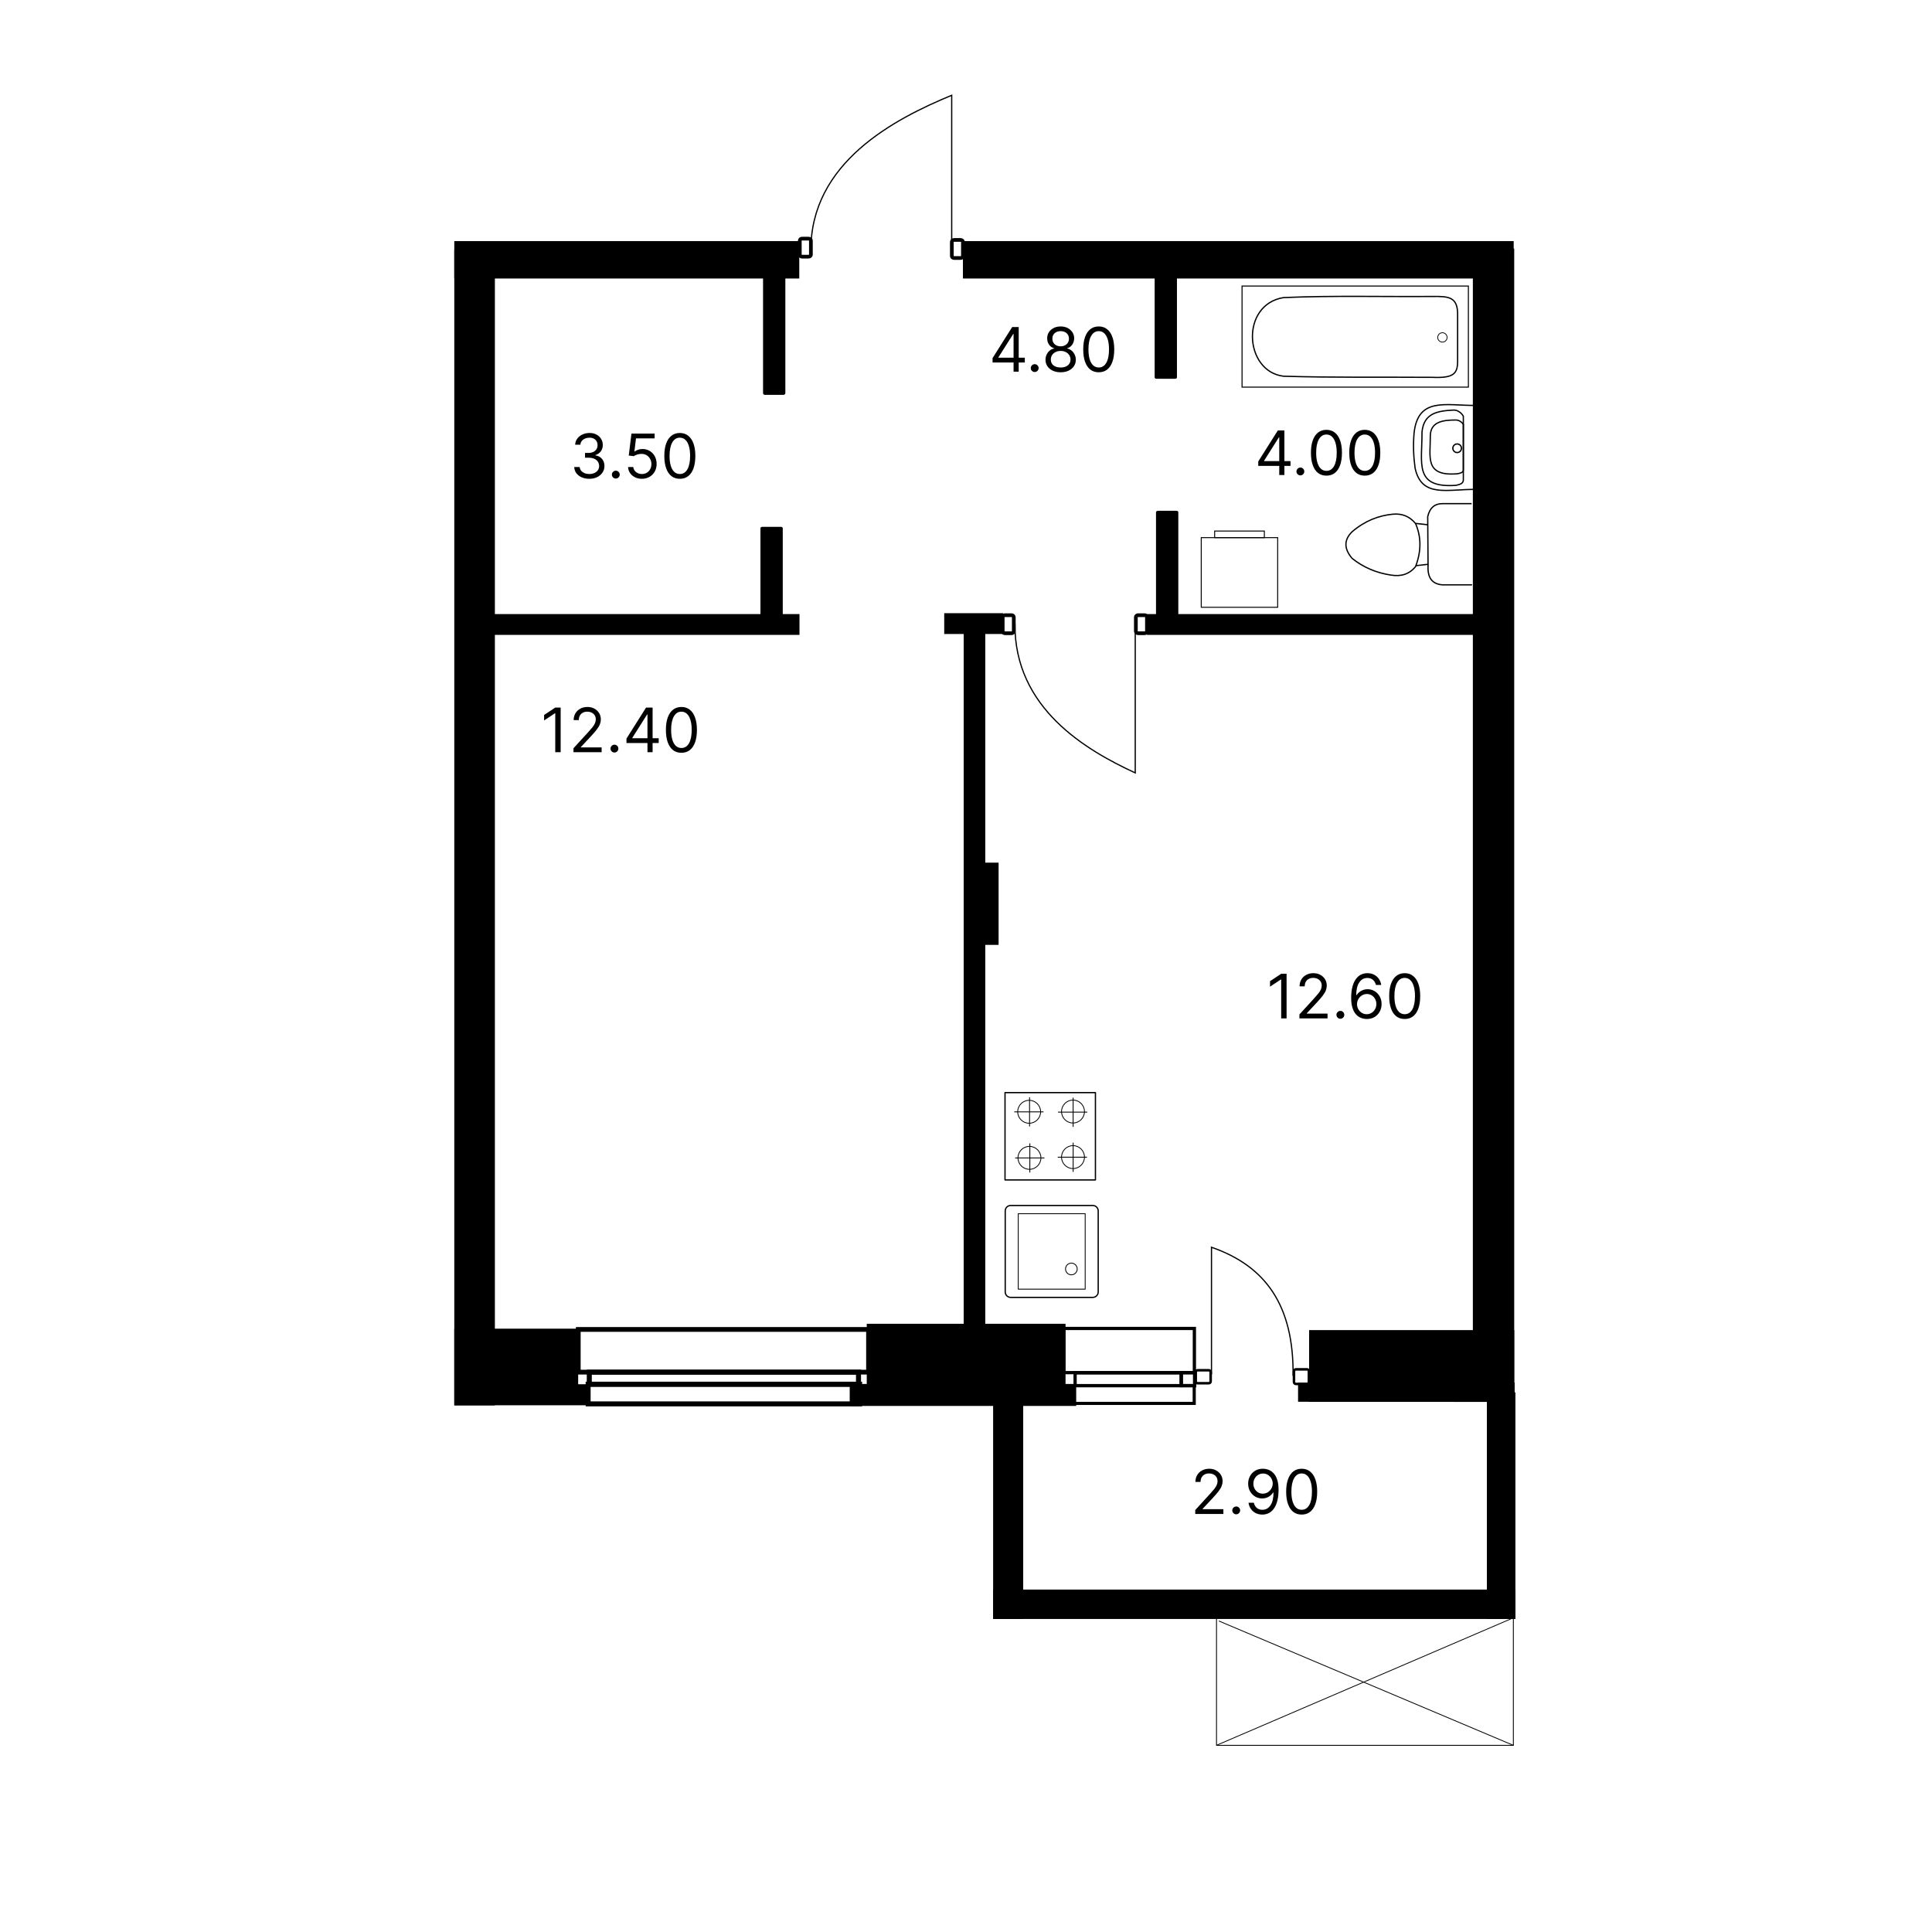<svg width="1512" height="1512" viewBox="0 0 1512 1512" fill="none" xmlns="http://www.w3.org/2000/svg">
<path d="M1011.97 1076.76C1012.66 1021.37 990.223 990.708 948.115 976.113C948.115 1009.26 948.115 1042.41 948.115 1075.57" stroke="black" stroke-width="0.96" stroke-miterlimit="22.926"/>
<path d="M355.533 195.068V1099.88H387.3V195.068H355.533Z" fill="black"/>
<path fill-rule="evenodd" clip-rule="evenodd" d="M452.482 1083.33H460.181V1099.78H452.482H355.534V1039.83H452.482V1083.33Z" fill="black"/>
<path d="M935.796 1073.82V1081.07C935.796 1081.88 936.446 1082.53 937.247 1082.53H946.017C946.819 1082.53 947.468 1081.88 947.468 1081.07V1073.82C947.468 1073.02 946.819 1072.37 946.017 1072.37H937.247C936.446 1072.37 935.796 1073.02 935.796 1073.82Z" stroke="black" stroke-width="2" stroke-miterlimit="22.926"/>
<path d="M355.534 188.684V217.968H625.515V188.684H355.534Z" fill="black"/>
<path d="M625.931 188.195V199.424C625.931 200.225 626.766 200.875 627.796 200.875H632.751C633.781 200.875 634.616 200.225 634.616 199.424V188.195C634.616 187.394 633.781 186.744 632.751 186.744H627.796C626.766 186.744 625.931 187.394 625.931 188.195Z" stroke="black" stroke-width="2.902" stroke-miterlimit="22.926"/>
<path d="M1012.68 1073.29V1081.45C1012.68 1082.36 1013.33 1083.09 1014.13 1083.09H1022.9C1023.7 1083.09 1024.35 1082.36 1024.35 1081.45V1073.29C1024.35 1072.39 1023.7 1071.66 1022.9 1071.66H1014.13C1013.33 1071.66 1012.68 1072.39 1012.68 1073.29Z" stroke="black" stroke-width="2" stroke-miterlimit="22.926"/>
<path d="M460.278 1083.27V1098.69H672.744V1083.27H460.278Z" stroke="black" stroke-width="3.886" stroke-miterlimit="22.926"/>
<path d="M461.182 1073.86V1083.36H671.873V1073.86H461.182Z" stroke="black" stroke-width="3.934" stroke-miterlimit="22.926"/>
<path d="M452.553 1040.43V1073.85H679.729V1040.43H452.553Z" stroke="black" stroke-width="3.73" stroke-miterlimit="22.926"/>
<path d="M664.993 1083.1V1100.3H842.239V1083.1H664.993Z" fill="black"/>
<path d="M679.729 1037.39V1088.39H832.503V1037.39H679.729Z" fill="black" stroke="black" stroke-width="2.788" stroke-miterlimit="22.926"/>
<path d="M924.465 1074.29V1084.4H934.933V1074.29H924.465Z" stroke="black" stroke-width="2.628" stroke-miterlimit="22.926"/>
<path d="M841.387 1074.41V1084.4H924.463V1074.41H841.387Z" stroke="black" stroke-width="2.532" stroke-miterlimit="22.926"/>
<path d="M832.505 1039.66V1074.23H934.733V1039.66H832.505Z" stroke="black" stroke-width="2.545" stroke-miterlimit="22.926"/>
<path d="M1015.88 1081.98V1097.03H1185.37V1081.98H1015.88Z" fill="black"/>
<path d="M1024.52 1040.96V1097.12L1185.04 1097.13V1040.96H1024.52Z" fill="black"/>
<path d="M1152.67 194.584V1097.12L1185.04 1097.13V194.584H1152.67Z" fill="black"/>
<path d="M738.958 479.887V496.169H785.115V479.887H738.958Z" fill="black"/>
<path d="M595.132 413.367V494.583C595.132 495.158 595.782 495.625 596.583 495.625H611.139C611.941 495.625 612.591 495.158 612.591 494.583V413.367C612.591 412.792 611.941 412.325 611.139 412.325H596.583C595.782 412.325 595.132 412.792 595.132 413.367Z" fill="black"/>
<path d="M903.636 212.874V295.379C903.636 295.963 904.286 296.437 905.087 296.437H919.643C920.445 296.437 921.095 295.963 921.095 295.379V212.874C921.095 212.29 920.445 211.816 919.643 211.816H905.087C904.286 211.816 903.636 212.29 903.636 212.874Z" fill="black"/>
<path d="M754.193 492.301V1058.14H771.089V492.301H754.193Z" fill="black"/>
<path d="M597.165 202.015V307.666C597.165 308.414 597.815 309.02 598.617 309.02H613.173C613.974 309.02 614.624 308.414 614.624 307.666V202.015C614.624 201.267 613.974 200.661 613.173 200.661H598.617C597.815 200.661 597.165 201.267 597.165 202.015Z" fill="black"/>
<path d="M777.226 1088.68V1267.02H800.771V1088.68H777.226Z" fill="black"/>
<path d="M777.226 1244.01V1267.02H1185.97V1244.01H777.226Z" fill="black"/>
<path d="M1163.64 1089.72V1267.02H1185.97V1089.72H1163.64Z" fill="black"/>
<path d="M634.615 196.727C633.888 127.091 700.459 92.918 744.81 74.57C744.81 116.247 744.81 157.923 744.81 199.6" stroke="black" stroke-width="0.96" stroke-miterlimit="22.926"/>
<path d="M359.518 480.582V496.864H625.686V480.582H359.518Z" fill="black"/>
<path d="M753.596 188.684V217.968H1184.62V188.684H753.596Z" fill="black"/>
<path d="M744.911 189.236V200.464C744.911 201.266 745.746 201.916 746.776 201.916H751.73C752.76 201.916 753.595 201.266 753.595 200.464V189.236C753.595 188.434 752.76 187.785 751.73 187.785H746.776C745.746 187.785 744.911 188.434 744.911 189.236Z" stroke="black" stroke-width="2.902" stroke-miterlimit="22.926"/>
<path d="M897.615 480.582V496.864H1163.78V480.582H897.615Z" fill="black"/>
<path d="M904.702 400.944V494.426C904.702 495.088 905.351 495.625 906.153 495.625H920.709C921.511 495.625 922.16 495.088 922.16 494.426V400.944C922.16 400.282 921.511 399.746 920.709 399.746H906.153C905.351 399.746 904.702 400.282 904.702 400.944Z" fill="black"/>
<path d="M784.713 482.892V494.121C784.713 494.922 785.548 495.572 786.578 495.572H791.533C792.563 495.572 793.397 494.922 793.397 494.121V482.892C793.397 482.091 792.563 481.441 791.533 481.441H786.578C785.548 481.441 784.713 482.091 784.713 482.892Z" stroke="black" stroke-width="2.902" stroke-miterlimit="22.926"/>
<path d="M888.93 482.892V494.121C888.93 494.922 889.765 495.572 890.795 495.572H895.749C896.779 495.572 897.614 494.922 897.614 494.121V482.892C897.614 482.091 896.779 481.441 895.749 481.441H890.795C889.765 481.441 888.93 482.091 888.93 482.892Z" stroke="black" stroke-width="2.902" stroke-miterlimit="22.926"/>
<path d="M781.516 675.114H766.341V739.471H781.516V675.114Z" fill="black"/>
<path d="M840.193 1084.46V1098.31H934.61V1084.46H840.193Z" stroke="black" stroke-width="2.454" stroke-miterlimit="22.926"/>
<path d="M794.307 488.056C793.686 554.646 850.557 587.324 888.446 604.87C888.446 565.015 888.446 525.163 888.446 485.308" stroke="black" stroke-width="0.96" stroke-miterlimit="22.926"/>
<path d="M1149.17 302.972V223.86H972.043V302.972H1149.17Z" stroke="black" stroke-width="0.802" stroke-miterlimit="22.926"/>
<path fill-rule="evenodd" clip-rule="evenodd" d="M1004.49 232.896C1043.4 231.23 1081.84 232.309 1120.52 232.016C1134.05 231.821 1140.96 232.321 1140.74 246.648C1140.74 258.506 1140.74 270.362 1140.74 282.219C1140.87 292.287 1137.86 296.075 1121 295.306C1082.17 295.013 1043.33 295.636 1004.49 294.428C973.65 290.721 970.517 238.43 1004.49 232.896Z" stroke="black" stroke-width="1" stroke-miterlimit="22.926"/>
<path d="M1125.17 264.067C1125.17 266.092 1126.81 267.734 1128.84 267.734C1130.86 267.734 1132.51 266.092 1132.51 264.067C1132.51 262.042 1130.86 260.4 1128.84 260.4C1126.81 260.4 1125.17 262.042 1125.17 264.067Z" stroke="black" stroke-width="0.606" stroke-miterlimit="22.926"/>
<path fill-rule="evenodd" clip-rule="evenodd" d="M1137.72 320.92C1140.81 320.855 1143.8 323.159 1145.22 325.72C1145.22 342.776 1145.22 359.018 1145.22 376.075C1144.69 378.483 1143.02 379.024 1139.4 379.84C1106.36 382.093 1113.02 362.791 1112.87 338.083C1114.33 323.279 1124.96 321.569 1137.72 320.92Z" stroke="black" stroke-width="1" stroke-miterlimit="22.926"/>
<path d="M1137.01 350.805C1137.01 352.663 1138.52 354.17 1140.37 354.17C1142.23 354.17 1143.74 352.663 1143.74 350.805C1143.74 348.947 1142.23 347.44 1140.37 347.44C1138.52 347.44 1137.01 348.947 1137.01 350.805Z" stroke="black" stroke-width="1.047" stroke-miterlimit="22.926"/>
<path fill-rule="evenodd" clip-rule="evenodd" d="M1139.23 328.709C1141.7 328.663 1144.09 330.308 1145.22 332.137C1145.22 344.315 1145.22 355.912 1145.22 368.09C1144.79 369.81 1143.46 370.195 1140.57 370.778C1114.59 372.932 1119.5 357.812 1119.38 340.964C1119.59 329.931 1129.48 328.709 1139.23 328.709Z" stroke="black" stroke-width="1" stroke-miterlimit="22.926"/>
<path d="M1154.99 317.289C1131.54 317.51 1109.67 310.351 1106.65 339.059C1105.87 348.408 1106.2 357.331 1107.49 366.51C1112.71 390.02 1132.92 382.638 1155.34 383.032" stroke="black" stroke-width="1" stroke-miterlimit="22.926" stroke-linecap="round" stroke-linejoin="round"/>
<path d="M1107.82 409.621L1117.44 410.688" stroke="black" stroke-width="1" stroke-miterlimit="22.926"/>
<path d="M1108.21 442.676L1117.82 441.606" stroke="black" stroke-width="1" stroke-miterlimit="22.926"/>
<path d="M1151.69 394.152C1144.07 394.152 1136.45 394.151 1128.83 394.151C1123.14 394.135 1119.03 397.08 1117.34 404.302C1117.43 417.153 1117.52 430.005 1117.61 442.857C1117.09 452.912 1121.44 457.094 1128.83 457.716H1152.05" stroke="black" stroke-width="1" stroke-miterlimit="22.926"/>
<path fill-rule="evenodd" clip-rule="evenodd" d="M1088.61 450.069C1096.2 451.311 1102.78 449.598 1107.84 443.391C1112.51 431.123 1112.24 419.967 1107.84 409.74C1103.34 404.27 1097.48 401.718 1090.09 402.407C1079.05 403.482 1068.34 407.459 1058.16 416.151C1051.98 422.225 1051.48 429.098 1058.16 436.982C1067.03 444.118 1077.23 448.361 1088.61 450.069Z" stroke="black" stroke-width="1" stroke-miterlimit="22.926"/>
<path fill-rule="evenodd" clip-rule="evenodd" d="M940.113 420.75H950.598H989.49H999.918V475.267H940.113V420.75Z" stroke="black" stroke-width="0.756" stroke-miterlimit="22.926"/>
<path d="M989.49 415.604H950.598V420.75H989.49V415.604Z" stroke="black" stroke-width="0.756" stroke-miterlimit="22.926"/>
<path d="M984.722 364.611V361.134L1000.06 336.861H1002.59V342.247H1000.88L989.291 360.588V360.861H1009.95V364.611H984.722ZM1001.15 371.77V363.554V361.935V336.861H1005.18V371.77H1001.15ZM1017.7 372.043C1016.86 372.043 1016.13 371.742 1015.53 371.139C1014.93 370.537 1014.63 369.815 1014.63 368.975C1014.63 368.134 1014.93 367.412 1015.53 366.81C1016.13 366.208 1016.86 365.906 1017.7 365.906C1018.54 365.906 1019.26 366.208 1019.86 366.81C1020.46 367.412 1020.76 368.134 1020.76 368.975C1020.76 369.531 1020.62 370.043 1020.34 370.509C1020.07 370.975 1019.7 371.35 1019.23 371.634C1018.78 371.906 1018.26 372.043 1017.7 372.043ZM1038.08 372.247C1035.51 372.247 1033.33 371.548 1031.52 370.151C1029.71 368.742 1028.33 366.702 1027.38 364.031C1026.42 361.35 1025.95 358.111 1025.95 354.315C1025.95 350.543 1026.42 347.321 1027.38 344.651C1028.34 341.969 1029.73 339.923 1031.54 338.514C1033.36 337.094 1035.54 336.384 1038.08 336.384C1040.63 336.384 1042.8 337.094 1044.61 338.514C1046.43 339.923 1047.82 341.969 1048.77 344.651C1049.74 347.321 1050.22 350.543 1050.22 354.315C1050.22 358.111 1049.74 361.35 1048.79 364.031C1047.83 366.702 1046.45 368.742 1044.65 370.151C1042.84 371.548 1040.65 372.247 1038.08 372.247ZM1038.08 368.497C1040.63 368.497 1042.61 367.27 1044.01 364.815C1045.42 362.361 1046.13 358.861 1046.13 354.315C1046.13 351.293 1045.8 348.719 1045.16 346.594C1044.52 344.469 1043.6 342.85 1042.4 341.736C1041.2 340.622 1039.76 340.065 1038.08 340.065C1035.56 340.065 1033.59 341.31 1032.17 343.798C1030.75 346.276 1030.04 349.781 1030.04 354.315C1030.04 357.338 1030.36 359.906 1030.99 362.02C1031.63 364.134 1032.54 365.742 1033.74 366.844C1034.94 367.946 1036.39 368.497 1038.08 368.497ZM1068.08 372.247C1065.51 372.247 1063.33 371.548 1061.52 370.151C1059.71 368.742 1058.33 366.702 1057.38 364.031C1056.42 361.35 1055.95 358.111 1055.95 354.315C1055.95 350.543 1056.42 347.321 1057.38 344.651C1058.34 341.969 1059.73 339.923 1061.54 338.514C1063.36 337.094 1065.54 336.384 1068.08 336.384C1070.63 336.384 1072.8 337.094 1074.61 338.514C1076.43 339.923 1077.82 341.969 1078.77 344.651C1079.74 347.321 1080.22 350.543 1080.22 354.315C1080.22 358.111 1079.74 361.35 1078.79 364.031C1077.83 366.702 1076.45 368.742 1074.65 370.151C1072.84 371.548 1070.65 372.247 1068.08 372.247ZM1068.08 368.497C1070.63 368.497 1072.61 367.27 1074.01 364.815C1075.42 362.361 1076.13 358.861 1076.13 354.315C1076.13 351.293 1075.8 348.719 1075.16 346.594C1074.52 344.469 1073.6 342.85 1072.4 341.736C1071.2 340.622 1069.76 340.065 1068.08 340.065C1065.56 340.065 1063.59 341.31 1062.17 343.798C1060.75 346.276 1060.04 349.781 1060.04 354.315C1060.04 357.338 1060.36 359.906 1060.99 362.02C1061.63 364.134 1062.54 365.742 1063.74 366.844C1064.94 367.946 1066.39 368.497 1068.08 368.497Z" fill="black"/>
<path d="M776.797 283.711V280.234L792.137 255.961H794.66V261.347H792.956L781.365 279.688V279.961H802.024V283.711H776.797ZM793.228 290.87V282.654V281.035V255.961H797.251V290.87H793.228ZM809.771 291.143C808.93 291.143 808.208 290.842 807.606 290.239C807.004 289.637 806.703 288.916 806.703 288.075C806.703 287.234 807.004 286.512 807.606 285.91C808.208 285.308 808.93 285.006 809.771 285.006C810.612 285.006 811.333 285.308 811.936 285.91C812.538 286.512 812.839 287.234 812.839 288.075C812.839 288.631 812.697 289.143 812.413 289.609C812.14 290.075 811.771 290.45 811.305 290.734C810.851 291.006 810.339 291.143 809.771 291.143ZM830.093 291.347C827.753 291.347 825.684 290.933 823.889 290.103C822.105 289.262 820.713 288.109 819.713 286.643C818.713 285.166 818.218 283.484 818.23 281.597C818.218 280.12 818.508 278.756 819.099 277.506C819.69 276.245 820.497 275.194 821.52 274.353C822.554 273.501 823.707 272.961 824.98 272.734V272.529C823.309 272.097 821.98 271.16 820.991 269.717C820.003 268.262 819.514 266.609 819.525 264.756C819.514 262.984 819.963 261.399 820.872 260.001C821.781 258.603 823.031 257.501 824.622 256.694C826.224 255.887 828.048 255.484 830.093 255.484C832.116 255.484 833.923 255.887 835.514 256.694C837.105 257.501 838.355 258.603 839.264 260.001C840.184 261.399 840.65 262.984 840.662 264.756C840.65 266.609 840.145 268.262 839.145 269.717C838.156 271.16 836.843 272.097 835.207 272.529V272.734C836.468 272.961 837.605 273.501 838.616 274.353C839.628 275.194 840.434 276.245 841.037 277.506C841.639 278.756 841.946 280.12 841.957 281.597C841.946 283.484 841.434 285.166 840.423 286.643C839.423 288.109 838.031 289.262 836.247 290.103C834.474 290.933 832.423 291.347 830.093 291.347ZM830.093 287.597C831.673 287.597 833.037 287.342 834.184 286.83C835.332 286.319 836.218 285.597 836.843 284.666C837.468 283.734 837.787 282.643 837.798 281.393C837.787 280.075 837.446 278.91 836.775 277.899C836.105 276.887 835.19 276.092 834.031 275.512C832.883 274.933 831.571 274.643 830.093 274.643C828.605 274.643 827.275 274.933 826.105 275.512C824.946 276.092 824.031 276.887 823.36 277.899C822.701 278.91 822.378 280.075 822.389 281.393C822.378 282.643 822.679 283.734 823.292 284.666C823.917 285.597 824.809 286.319 825.968 286.83C827.128 287.342 828.503 287.597 830.093 287.597ZM830.093 271.029C831.343 271.029 832.451 270.779 833.417 270.279C834.395 269.779 835.162 269.08 835.718 268.183C836.275 267.285 836.559 266.234 836.571 265.029C836.559 263.847 836.281 262.819 835.735 261.944C835.19 261.058 834.434 260.376 833.468 259.899C832.503 259.41 831.378 259.166 830.093 259.166C828.787 259.166 827.645 259.41 826.667 259.899C825.69 260.376 824.934 261.058 824.4 261.944C823.866 262.819 823.605 263.847 823.616 265.029C823.605 266.234 823.872 267.285 824.417 268.183C824.974 269.08 825.741 269.779 826.718 270.279C827.696 270.779 828.821 271.029 830.093 271.029ZM859.876 291.347C857.308 291.347 855.12 290.649 853.314 289.251C851.507 287.842 850.126 285.802 849.172 283.131C848.217 280.45 847.74 277.211 847.74 273.416C847.74 269.643 848.217 266.421 849.172 263.751C850.137 261.069 851.524 259.024 853.331 257.614C855.149 256.194 857.331 255.484 859.876 255.484C862.422 255.484 864.598 256.194 866.405 257.614C868.223 259.024 869.609 261.069 870.564 263.751C871.53 266.421 872.012 269.643 872.012 273.416C872.012 277.211 871.535 280.45 870.581 283.131C869.626 285.802 868.245 287.842 866.439 289.251C864.632 290.649 862.444 291.347 859.876 291.347ZM859.876 287.597C862.422 287.597 864.399 286.37 865.808 283.916C867.217 281.461 867.922 277.961 867.922 273.416C867.922 270.393 867.598 267.819 866.95 265.694C866.314 263.569 865.393 261.95 864.189 260.836C862.995 259.722 861.558 259.166 859.876 259.166C857.353 259.166 855.382 260.41 853.961 262.899C852.541 265.376 851.831 268.881 851.831 273.416C851.831 276.438 852.149 279.006 852.785 281.12C853.422 283.234 854.336 284.842 855.53 285.944C856.734 287.046 858.183 287.597 859.876 287.597Z" fill="black"/>
<path d="M461.249 374.714C458.999 374.714 456.993 374.327 455.232 373.555C453.482 372.782 452.09 371.708 451.056 370.333C450.033 368.947 449.476 367.339 449.385 365.509H453.681C453.772 366.634 454.158 367.606 454.84 368.424C455.522 369.231 456.414 369.856 457.516 370.299C458.618 370.742 459.84 370.964 461.181 370.964C462.681 370.964 464.01 370.702 465.169 370.18C466.329 369.657 467.238 368.93 467.897 367.998C468.556 367.066 468.885 365.986 468.885 364.759C468.885 363.475 468.567 362.344 467.931 361.367C467.294 360.378 466.363 359.606 465.135 359.049C463.908 358.492 462.408 358.214 460.635 358.214H457.84V354.464H460.635C462.022 354.464 463.238 354.214 464.283 353.714C465.34 353.214 466.164 352.509 466.755 351.6C467.357 350.691 467.658 349.623 467.658 348.395C467.658 347.214 467.397 346.185 466.874 345.31C466.351 344.435 465.613 343.753 464.658 343.265C463.715 342.776 462.601 342.532 461.317 342.532C460.113 342.532 458.976 342.753 457.908 343.197C456.851 343.628 455.988 344.259 455.317 345.089C454.647 345.907 454.283 346.895 454.226 348.055H450.135C450.204 346.225 450.755 344.623 451.789 343.248C452.823 341.861 454.175 340.782 455.846 340.009C457.527 339.236 459.374 338.85 461.385 338.85C463.544 338.85 465.397 339.287 466.942 340.162C468.488 341.026 469.675 342.168 470.505 343.589C471.334 345.009 471.749 346.543 471.749 348.191C471.749 350.157 471.232 351.833 470.198 353.219C469.175 354.606 467.783 355.566 466.022 356.1V356.373C468.226 356.736 469.948 357.674 471.186 359.185C472.425 360.685 473.044 362.543 473.044 364.759C473.044 366.657 472.527 368.361 471.493 369.873C470.471 371.373 469.073 372.555 467.3 373.418C465.527 374.282 463.51 374.714 461.249 374.714ZM481.938 374.509C481.097 374.509 480.375 374.208 479.773 373.606C479.171 373.003 478.87 372.282 478.87 371.441C478.87 370.6 479.171 369.878 479.773 369.276C480.375 368.674 481.097 368.373 481.938 368.373C482.779 368.373 483.5 368.674 484.103 369.276C484.705 369.878 485.006 370.6 485.006 371.441C485.006 371.998 484.864 372.509 484.58 372.975C484.307 373.441 483.938 373.816 483.472 374.1C483.017 374.373 482.506 374.509 481.938 374.509ZM502.363 374.714C500.363 374.714 498.561 374.316 496.959 373.52C495.357 372.725 494.073 371.634 493.107 370.248C492.141 368.861 491.613 367.282 491.522 365.509H495.613C495.772 367.089 496.488 368.395 497.76 369.43C499.044 370.452 500.579 370.964 502.363 370.964C503.794 370.964 505.067 370.628 506.181 369.958C507.306 369.287 508.186 368.367 508.823 367.197C509.471 366.015 509.794 364.68 509.794 363.191C509.794 361.668 509.459 360.31 508.789 359.117C508.13 357.912 507.221 356.964 506.061 356.27C504.902 355.577 503.579 355.225 502.09 355.214C501.022 355.202 499.925 355.367 498.8 355.708C497.675 356.037 496.749 356.464 496.022 356.986L492.067 356.509L494.181 339.327H512.317V343.077H497.726L496.499 353.373H496.704C497.419 352.805 498.317 352.333 499.397 351.958C500.476 351.583 501.601 351.395 502.772 351.395C504.908 351.395 506.811 351.907 508.482 352.93C510.164 353.941 511.482 355.327 512.436 357.089C513.402 358.85 513.885 360.861 513.885 363.123C513.885 365.35 513.385 367.339 512.385 369.089C511.397 370.827 510.033 372.202 508.294 373.214C506.556 374.214 504.579 374.714 502.363 374.714ZM532.043 374.714C529.475 374.714 527.287 374.015 525.48 372.617C523.674 371.208 522.293 369.168 521.338 366.498C520.384 363.816 519.907 360.577 519.907 356.782C519.907 353.009 520.384 349.787 521.338 347.117C522.304 344.435 523.691 342.39 525.498 340.981C527.316 339.56 529.498 338.85 532.043 338.85C534.588 338.85 536.765 339.56 538.571 340.981C540.39 342.39 541.776 344.435 542.73 347.117C543.696 349.787 544.179 353.009 544.179 356.782C544.179 360.577 543.702 363.816 542.748 366.498C541.793 369.168 540.412 371.208 538.605 372.617C536.799 374.015 534.611 374.714 532.043 374.714ZM532.043 370.964C534.588 370.964 536.566 369.736 537.975 367.282C539.384 364.827 540.088 361.327 540.088 356.782C540.088 353.759 539.765 351.185 539.117 349.06C538.481 346.935 537.56 345.316 536.355 344.202C535.162 343.089 533.725 342.532 532.043 342.532C529.52 342.532 527.549 343.776 526.128 346.265C524.708 348.742 523.998 352.248 523.998 356.782C523.998 359.805 524.316 362.373 524.952 364.486C525.588 366.6 526.503 368.208 527.696 369.31C528.901 370.412 530.35 370.964 532.043 370.964Z" fill="black"/>
<path d="M438.774 553.754V588.663H434.547V558.185H434.342L425.82 563.844V559.549L434.547 553.754H438.774ZM448.814 588.663V585.594L460.337 572.981C461.689 571.504 462.803 570.219 463.678 569.129C464.553 568.026 465.2 566.992 465.621 566.026C466.053 565.049 466.269 564.026 466.269 562.958C466.269 561.731 465.973 560.668 465.382 559.771C464.803 558.873 464.007 558.18 462.996 557.691C461.985 557.202 460.848 556.958 459.587 556.958C458.246 556.958 457.075 557.236 456.075 557.793C455.087 558.339 454.32 559.106 453.774 560.094C453.24 561.083 452.973 562.242 452.973 563.572H448.95C448.95 561.526 449.422 559.731 450.365 558.185C451.308 556.64 452.592 555.435 454.217 554.572C455.854 553.708 457.689 553.276 459.723 553.276C461.769 553.276 463.581 553.708 465.161 554.572C466.74 555.435 467.979 556.6 468.877 558.066C469.774 559.532 470.223 561.163 470.223 562.958C470.223 564.242 469.99 565.498 469.524 566.725C469.07 567.941 468.274 569.299 467.138 570.799C466.013 572.288 464.45 574.106 462.45 576.254L454.61 584.64V584.913H470.837V588.663H448.814ZM480.877 588.935C480.036 588.935 479.314 588.634 478.712 588.032C478.11 587.43 477.808 586.708 477.808 585.867C477.808 585.026 478.11 584.305 478.712 583.702C479.314 583.1 480.036 582.799 480.877 582.799C481.717 582.799 482.439 583.1 483.041 583.702C483.644 584.305 483.945 585.026 483.945 585.867C483.945 586.424 483.803 586.935 483.519 587.401C483.246 587.867 482.877 588.242 482.411 588.526C481.956 588.799 481.445 588.935 480.877 588.935ZM490.277 581.504V578.026L505.618 553.754H508.141V559.14H506.436L494.845 577.481V577.754H515.504V581.504H490.277ZM506.709 588.663V580.447V578.827V553.754H510.732V588.663H506.709ZM533.279 589.14C530.71 589.14 528.523 588.441 526.716 587.043C524.909 585.634 523.529 583.594 522.574 580.924C521.619 578.242 521.142 575.004 521.142 571.208C521.142 567.435 521.619 564.214 522.574 561.543C523.54 558.861 524.926 556.816 526.733 555.407C528.551 553.986 530.733 553.276 533.279 553.276C535.824 553.276 538 553.986 539.807 555.407C541.625 556.816 543.012 558.861 543.966 561.543C544.932 564.214 545.415 567.435 545.415 571.208C545.415 575.004 544.938 578.242 543.983 580.924C543.029 583.594 541.648 585.634 539.841 587.043C538.034 588.441 535.847 589.14 533.279 589.14ZM533.279 585.39C535.824 585.39 537.801 584.163 539.21 581.708C540.619 579.254 541.324 575.754 541.324 571.208C541.324 568.185 541 565.611 540.352 563.486C539.716 561.361 538.796 559.742 537.591 558.629C536.398 557.515 534.96 556.958 533.279 556.958C530.756 556.958 528.784 558.202 527.364 560.691C525.943 563.168 525.233 566.674 525.233 571.208C525.233 574.231 525.551 576.799 526.188 578.913C526.824 581.026 527.739 582.634 528.932 583.736C530.137 584.839 531.585 585.39 533.279 585.39Z" fill="black"/>
<path d="M935.407 1184.84V1181.77L946.93 1169.16C948.282 1167.68 949.396 1166.4 950.271 1165.31C951.146 1164.2 951.794 1163.17 952.214 1162.2C952.646 1161.23 952.862 1160.2 952.862 1159.14C952.862 1157.91 952.567 1156.85 951.976 1155.95C951.396 1155.05 950.601 1154.36 949.589 1153.87C948.578 1153.38 947.442 1153.14 946.18 1153.14C944.839 1153.14 943.669 1153.41 942.669 1153.97C941.68 1154.52 940.913 1155.28 940.368 1156.27C939.834 1157.26 939.567 1158.42 939.567 1159.75H935.544C935.544 1157.7 936.015 1155.91 936.959 1154.36C937.902 1152.82 939.186 1151.61 940.811 1150.75C942.447 1149.89 944.282 1149.45 946.317 1149.45C948.362 1149.45 950.175 1149.89 951.754 1150.75C953.334 1151.61 954.572 1152.78 955.47 1154.24C956.368 1155.71 956.817 1157.34 956.817 1159.14C956.817 1160.42 956.584 1161.68 956.118 1162.9C955.663 1164.12 954.868 1165.48 953.731 1166.98C952.606 1168.46 951.044 1170.28 949.044 1172.43L941.203 1180.82V1181.09H957.43V1184.84H935.407ZM967.47 1185.11C966.629 1185.11 965.907 1184.81 965.305 1184.21C964.703 1183.61 964.402 1182.89 964.402 1182.04C964.402 1181.2 964.703 1180.48 965.305 1179.88C965.907 1179.28 966.629 1178.98 967.47 1178.98C968.311 1178.98 969.032 1179.28 969.635 1179.88C970.237 1180.48 970.538 1181.2 970.538 1182.04C970.538 1182.6 970.396 1183.11 970.112 1183.58C969.839 1184.04 969.47 1184.42 969.004 1184.7C968.55 1184.98 968.038 1185.11 967.47 1185.11ZM988.474 1149.45C989.906 1149.46 991.338 1149.74 992.77 1150.27C994.202 1150.81 995.508 1151.69 996.69 1152.93C997.872 1154.16 998.821 1155.83 999.537 1157.96C1000.25 1160.08 1000.61 1162.75 1000.61 1165.95C1000.61 1169.06 1000.32 1171.81 999.724 1174.22C999.145 1176.62 998.304 1178.64 997.202 1180.29C996.111 1181.94 994.781 1183.19 993.213 1184.04C991.656 1184.89 989.895 1185.32 987.929 1185.32C985.974 1185.32 984.23 1184.93 982.696 1184.16C981.173 1183.37 979.923 1182.29 978.946 1180.9C977.98 1179.5 977.361 1177.89 977.088 1176.04H981.247C981.622 1177.65 982.366 1178.97 983.48 1180.02C984.605 1181.05 986.088 1181.57 987.929 1181.57C990.622 1181.57 992.747 1180.39 994.304 1178.04C995.872 1175.69 996.656 1172.36 996.656 1168.07H996.383C995.747 1169.02 994.991 1169.85 994.116 1170.54C993.241 1171.23 992.27 1171.77 991.202 1172.14C990.133 1172.52 988.997 1172.7 987.792 1172.7C985.792 1172.7 983.957 1172.21 982.287 1171.22C980.628 1170.22 979.298 1168.85 978.298 1167.11C977.309 1165.36 976.815 1163.36 976.815 1161.11C976.815 1158.98 977.292 1157.02 978.247 1155.25C979.213 1153.46 980.565 1152.04 982.304 1150.99C984.054 1149.93 986.111 1149.42 988.474 1149.45ZM988.474 1153.2C987.042 1153.2 985.753 1153.56 984.605 1154.28C983.469 1154.98 982.565 1155.94 981.895 1157.14C981.236 1158.33 980.906 1159.66 980.906 1161.11C980.906 1162.57 981.224 1163.89 981.861 1165.08C982.508 1166.27 983.389 1167.21 984.503 1167.91C985.628 1168.61 986.906 1168.95 988.338 1168.95C989.417 1168.95 990.423 1168.74 991.355 1168.32C992.287 1167.89 993.099 1167.31 993.792 1166.57C994.497 1165.82 995.048 1164.97 995.446 1164.03C995.844 1163.07 996.042 1162.08 996.042 1161.04C996.042 1159.68 995.713 1158.4 995.054 1157.21C994.406 1156.02 993.508 1155.05 992.361 1154.31C991.224 1153.57 989.929 1153.2 988.474 1153.2ZM1018.7 1185.32C1016.13 1185.32 1013.94 1184.62 1012.14 1183.22C1010.33 1181.81 1008.95 1179.77 1008 1177.1C1007.04 1174.42 1006.56 1171.18 1006.56 1167.39C1006.56 1163.61 1007.04 1160.39 1008 1157.72C1008.96 1155.04 1010.35 1152.99 1012.15 1151.58C1013.97 1150.16 1016.15 1149.45 1018.7 1149.45C1021.25 1149.45 1023.42 1150.16 1025.23 1151.58C1027.05 1152.99 1028.43 1155.04 1029.39 1157.72C1030.35 1160.39 1030.84 1163.61 1030.84 1167.39C1030.84 1171.18 1030.36 1174.42 1029.4 1177.1C1028.45 1179.77 1027.07 1181.81 1025.26 1183.22C1023.46 1184.62 1021.27 1185.32 1018.7 1185.32ZM1018.7 1181.57C1021.25 1181.57 1023.22 1180.34 1024.63 1177.89C1026.04 1175.43 1026.75 1171.93 1026.75 1167.39C1026.75 1164.36 1026.42 1161.79 1025.77 1159.66C1025.14 1157.54 1024.22 1155.92 1023.01 1154.81C1021.82 1153.69 1020.38 1153.14 1018.7 1153.14C1016.18 1153.14 1014.21 1154.38 1012.79 1156.87C1011.36 1159.35 1010.65 1162.85 1010.65 1167.39C1010.65 1170.41 1010.97 1172.98 1011.61 1175.09C1012.25 1177.2 1013.16 1178.81 1014.35 1179.91C1015.56 1181.02 1017.01 1181.57 1018.7 1181.57Z" fill="black"/>
<path d="M1184.37 1365.92V1266.15H952.058V1365.92H1184.37Z" stroke="black" stroke-width="0.677" stroke-miterlimit="22.926"/>
<path d="M1184.67 1265.98L952.359 1365.75" stroke="black" stroke-width="0.64" stroke-miterlimit="22.926"/>
<path d="M1184.37 1365.92L953.864 1268.59" stroke="black" stroke-width="0.64" stroke-miterlimit="22.926"/>
<path fill-rule="evenodd" clip-rule="evenodd" d="M859.468 947.69V1011.08C859.468 1013.44 857.553 1015.35 855.192 1015.35H790.974C788.614 1015.35 786.698 1013.44 786.698 1011.08V947.69C786.698 945.329 788.614 943.414 790.975 943.414H855.192C857.553 943.414 859.468 945.329 859.468 947.69Z" stroke="black" stroke-width="1" stroke-miterlimit="22.926" stroke-linecap="round" stroke-linejoin="round"/>
<path d="M849.279 1008.91V949.859H796.885V1008.91H849.279Z" stroke="black" stroke-width="0.658" stroke-miterlimit="22.926" stroke-linecap="round" stroke-linejoin="round"/>
<path d="M833.895 993.105C833.895 995.632 835.943 997.68 838.469 997.68C840.996 997.68 843.043 995.632 843.043 993.105C843.043 990.579 840.996 988.531 838.469 988.531C835.943 988.531 833.895 990.579 833.895 993.105Z" stroke="black" stroke-width="0.658" stroke-miterlimit="22.926"/>
<path d="M857.296 855.094H786.534V923.416H857.296V855.094Z" stroke="black" stroke-width="1" stroke-miterlimit="22.926" stroke-linejoin="round"/>
<path d="M839.741 878.879C844.696 878.879 848.713 874.862 848.713 869.907C848.713 864.952 844.696 860.935 839.741 860.935C834.786 860.935 830.769 864.952 830.769 869.907C830.769 874.862 834.786 878.879 839.741 878.879Z" stroke="black" stroke-width="0.64" stroke-miterlimit="22.926" stroke-linejoin="round"/>
<path d="M840.169 859.024H839.495V881.899H840.169V859.024Z" fill="black"/>
<path d="M850.9 870.701V870.028H828.025V870.701H850.9Z" fill="black"/>
<path d="M805.432 879.06C810.388 879.06 814.405 875.043 814.405 870.087C814.405 865.132 810.388 861.115 805.432 861.115C800.477 861.115 796.46 865.132 796.46 870.087C796.46 875.043 800.477 879.06 805.432 879.06Z" stroke="black" stroke-width="0.64" stroke-miterlimit="22.926" stroke-linejoin="round"/>
<path d="M806.079 858.722H805.406V881.597H806.079V858.722Z" fill="black"/>
<path d="M816.643 870.493V869.82H793.768V870.493H816.643Z" fill="black"/>
<path d="M805.654 915.114C810.61 915.114 814.627 911.097 814.627 906.142C814.627 901.187 810.61 897.17 805.654 897.17C800.699 897.17 796.682 901.187 796.682 906.142C796.682 911.097 800.699 915.114 805.654 915.114Z" stroke="black" stroke-width="0.64" stroke-miterlimit="22.926" stroke-linejoin="round"/>
<path d="M806.301 894.776H805.628V917.651H806.301V894.776Z" fill="black"/>
<path d="M817.402 906.55V905.877H794.527V906.55H817.402Z" fill="black"/>
<path d="M839.741 914.529C844.696 914.529 848.713 910.512 848.713 905.557C848.713 900.602 844.696 896.585 839.741 896.585C834.786 896.585 830.769 900.602 830.769 905.557C830.769 910.512 834.786 914.529 839.741 914.529Z" stroke="black" stroke-width="0.64" stroke-miterlimit="22.926" stroke-linejoin="round"/>
<path d="M840.189 894.262H839.515V917.137H840.189V894.262Z" fill="black"/>
<path d="M850.673 905.964V905.291H827.798V905.964H850.673Z" fill="black"/>
<path d="M1006.89 762.091V797H1002.66V766.523H1002.45L993.932 772.182V767.886L1002.66 762.091H1006.89ZM1016.93 797V793.932L1028.45 781.318C1029.8 779.841 1030.91 778.557 1031.79 777.466C1032.66 776.364 1033.31 775.33 1033.73 774.364C1034.16 773.386 1034.38 772.364 1034.38 771.295C1034.38 770.068 1034.09 769.006 1033.49 768.108C1032.91 767.21 1032.12 766.517 1031.11 766.028C1030.1 765.54 1028.96 765.295 1027.7 765.295C1026.36 765.295 1025.19 765.574 1024.19 766.131C1023.2 766.676 1022.43 767.443 1021.89 768.432C1021.35 769.42 1021.09 770.58 1021.09 771.909H1017.06C1017.06 769.864 1017.53 768.068 1018.48 766.523C1019.42 764.977 1020.7 763.773 1022.33 762.909C1023.97 762.045 1025.8 761.614 1027.84 761.614C1029.88 761.614 1031.69 762.045 1033.27 762.909C1034.85 763.773 1036.09 764.937 1036.99 766.403C1037.89 767.869 1038.34 769.5 1038.34 771.295C1038.34 772.58 1038.1 773.835 1037.64 775.062C1037.18 776.278 1036.39 777.636 1035.25 779.136C1034.12 780.625 1032.56 782.443 1030.56 784.591L1022.72 792.977V793.25H1038.95V797H1016.93ZM1048.99 797.273C1048.15 797.273 1047.43 796.972 1046.82 796.369C1046.22 795.767 1045.92 795.045 1045.92 794.205C1045.92 793.364 1046.22 792.642 1046.82 792.04C1047.43 791.437 1048.15 791.136 1048.99 791.136C1049.83 791.136 1050.55 791.437 1051.15 792.04C1051.76 792.642 1052.06 793.364 1052.06 794.205C1052.06 794.761 1051.91 795.273 1051.63 795.739C1051.36 796.205 1050.99 796.58 1050.52 796.864C1050.07 797.136 1049.56 797.273 1048.99 797.273ZM1069.58 797.477C1068.15 797.455 1066.72 797.182 1065.28 796.659C1063.85 796.136 1062.55 795.256 1061.36 794.017C1060.18 792.767 1059.23 791.08 1058.52 788.955C1057.8 786.818 1057.44 784.136 1057.44 780.909C1057.44 777.818 1057.73 775.08 1058.31 772.693C1058.89 770.295 1059.73 768.278 1060.84 766.642C1061.94 764.994 1063.27 763.744 1064.82 762.892C1066.39 762.04 1068.16 761.614 1070.12 761.614C1072.08 761.614 1073.82 762.006 1075.34 762.79C1076.88 763.562 1078.13 764.642 1079.09 766.028C1080.06 767.415 1080.68 769.011 1080.97 770.818H1076.81C1076.42 769.25 1075.67 767.949 1074.56 766.915C1073.44 765.881 1071.97 765.364 1070.12 765.364C1067.42 765.364 1065.29 766.54 1063.73 768.892C1062.19 771.244 1061.41 774.545 1061.4 778.795H1061.67C1062.31 777.83 1063.06 777.006 1063.94 776.324C1064.82 775.631 1065.8 775.097 1066.87 774.722C1067.94 774.347 1069.07 774.159 1070.26 774.159C1072.26 774.159 1074.09 774.659 1075.75 775.659C1077.41 776.648 1078.74 778.017 1079.74 779.767C1080.74 781.506 1081.24 783.5 1081.24 785.75C1081.24 787.909 1080.76 789.886 1079.79 791.682C1078.82 793.466 1077.47 794.886 1075.72 795.943C1073.98 796.989 1071.93 797.5 1069.58 797.477ZM1069.58 793.727C1071.01 793.727 1072.3 793.369 1073.43 792.653C1074.58 791.937 1075.48 790.977 1076.14 789.773C1076.81 788.568 1077.15 787.227 1077.15 785.75C1077.15 784.307 1076.82 782.994 1076.18 781.812C1075.54 780.619 1074.66 779.67 1073.53 778.966C1072.42 778.261 1071.15 777.909 1069.72 777.909C1068.64 777.909 1067.63 778.125 1066.7 778.557C1065.77 778.977 1064.95 779.557 1064.24 780.295C1063.55 781.034 1063.01 781.881 1062.61 782.835C1062.21 783.778 1062.01 784.773 1062.01 785.818C1062.01 787.205 1062.34 788.5 1062.98 789.705C1063.64 790.909 1064.54 791.881 1065.68 792.619C1066.82 793.358 1068.12 793.727 1069.58 793.727ZM1099.33 797.477C1096.76 797.477 1094.57 796.778 1092.77 795.381C1090.96 793.972 1089.58 791.932 1088.62 789.261C1087.67 786.58 1087.19 783.341 1087.19 779.545C1087.19 775.773 1087.67 772.551 1088.62 769.881C1089.59 767.199 1090.98 765.153 1092.78 763.744C1094.6 762.324 1096.78 761.614 1099.33 761.614C1101.87 761.614 1104.05 762.324 1105.86 763.744C1107.67 765.153 1109.06 767.199 1110.02 769.881C1110.98 772.551 1111.46 775.773 1111.46 779.545C1111.46 783.341 1110.99 786.58 1110.03 789.261C1109.08 791.932 1107.7 793.972 1105.89 795.381C1104.08 796.778 1101.9 797.477 1099.33 797.477ZM1099.33 793.727C1101.87 793.727 1103.85 792.5 1105.26 790.045C1106.67 787.591 1107.37 784.091 1107.37 779.545C1107.37 776.523 1107.05 773.949 1106.4 771.824C1105.77 769.699 1104.85 768.08 1103.64 766.966C1102.45 765.852 1101.01 765.295 1099.33 765.295C1096.81 765.295 1094.83 766.54 1093.41 769.028C1091.99 771.506 1091.28 775.011 1091.28 779.545C1091.28 782.568 1091.6 785.136 1092.24 787.25C1092.87 789.364 1093.79 790.972 1094.98 792.074C1096.19 793.176 1097.63 793.727 1099.33 793.727Z" fill="black"/>
</svg>
